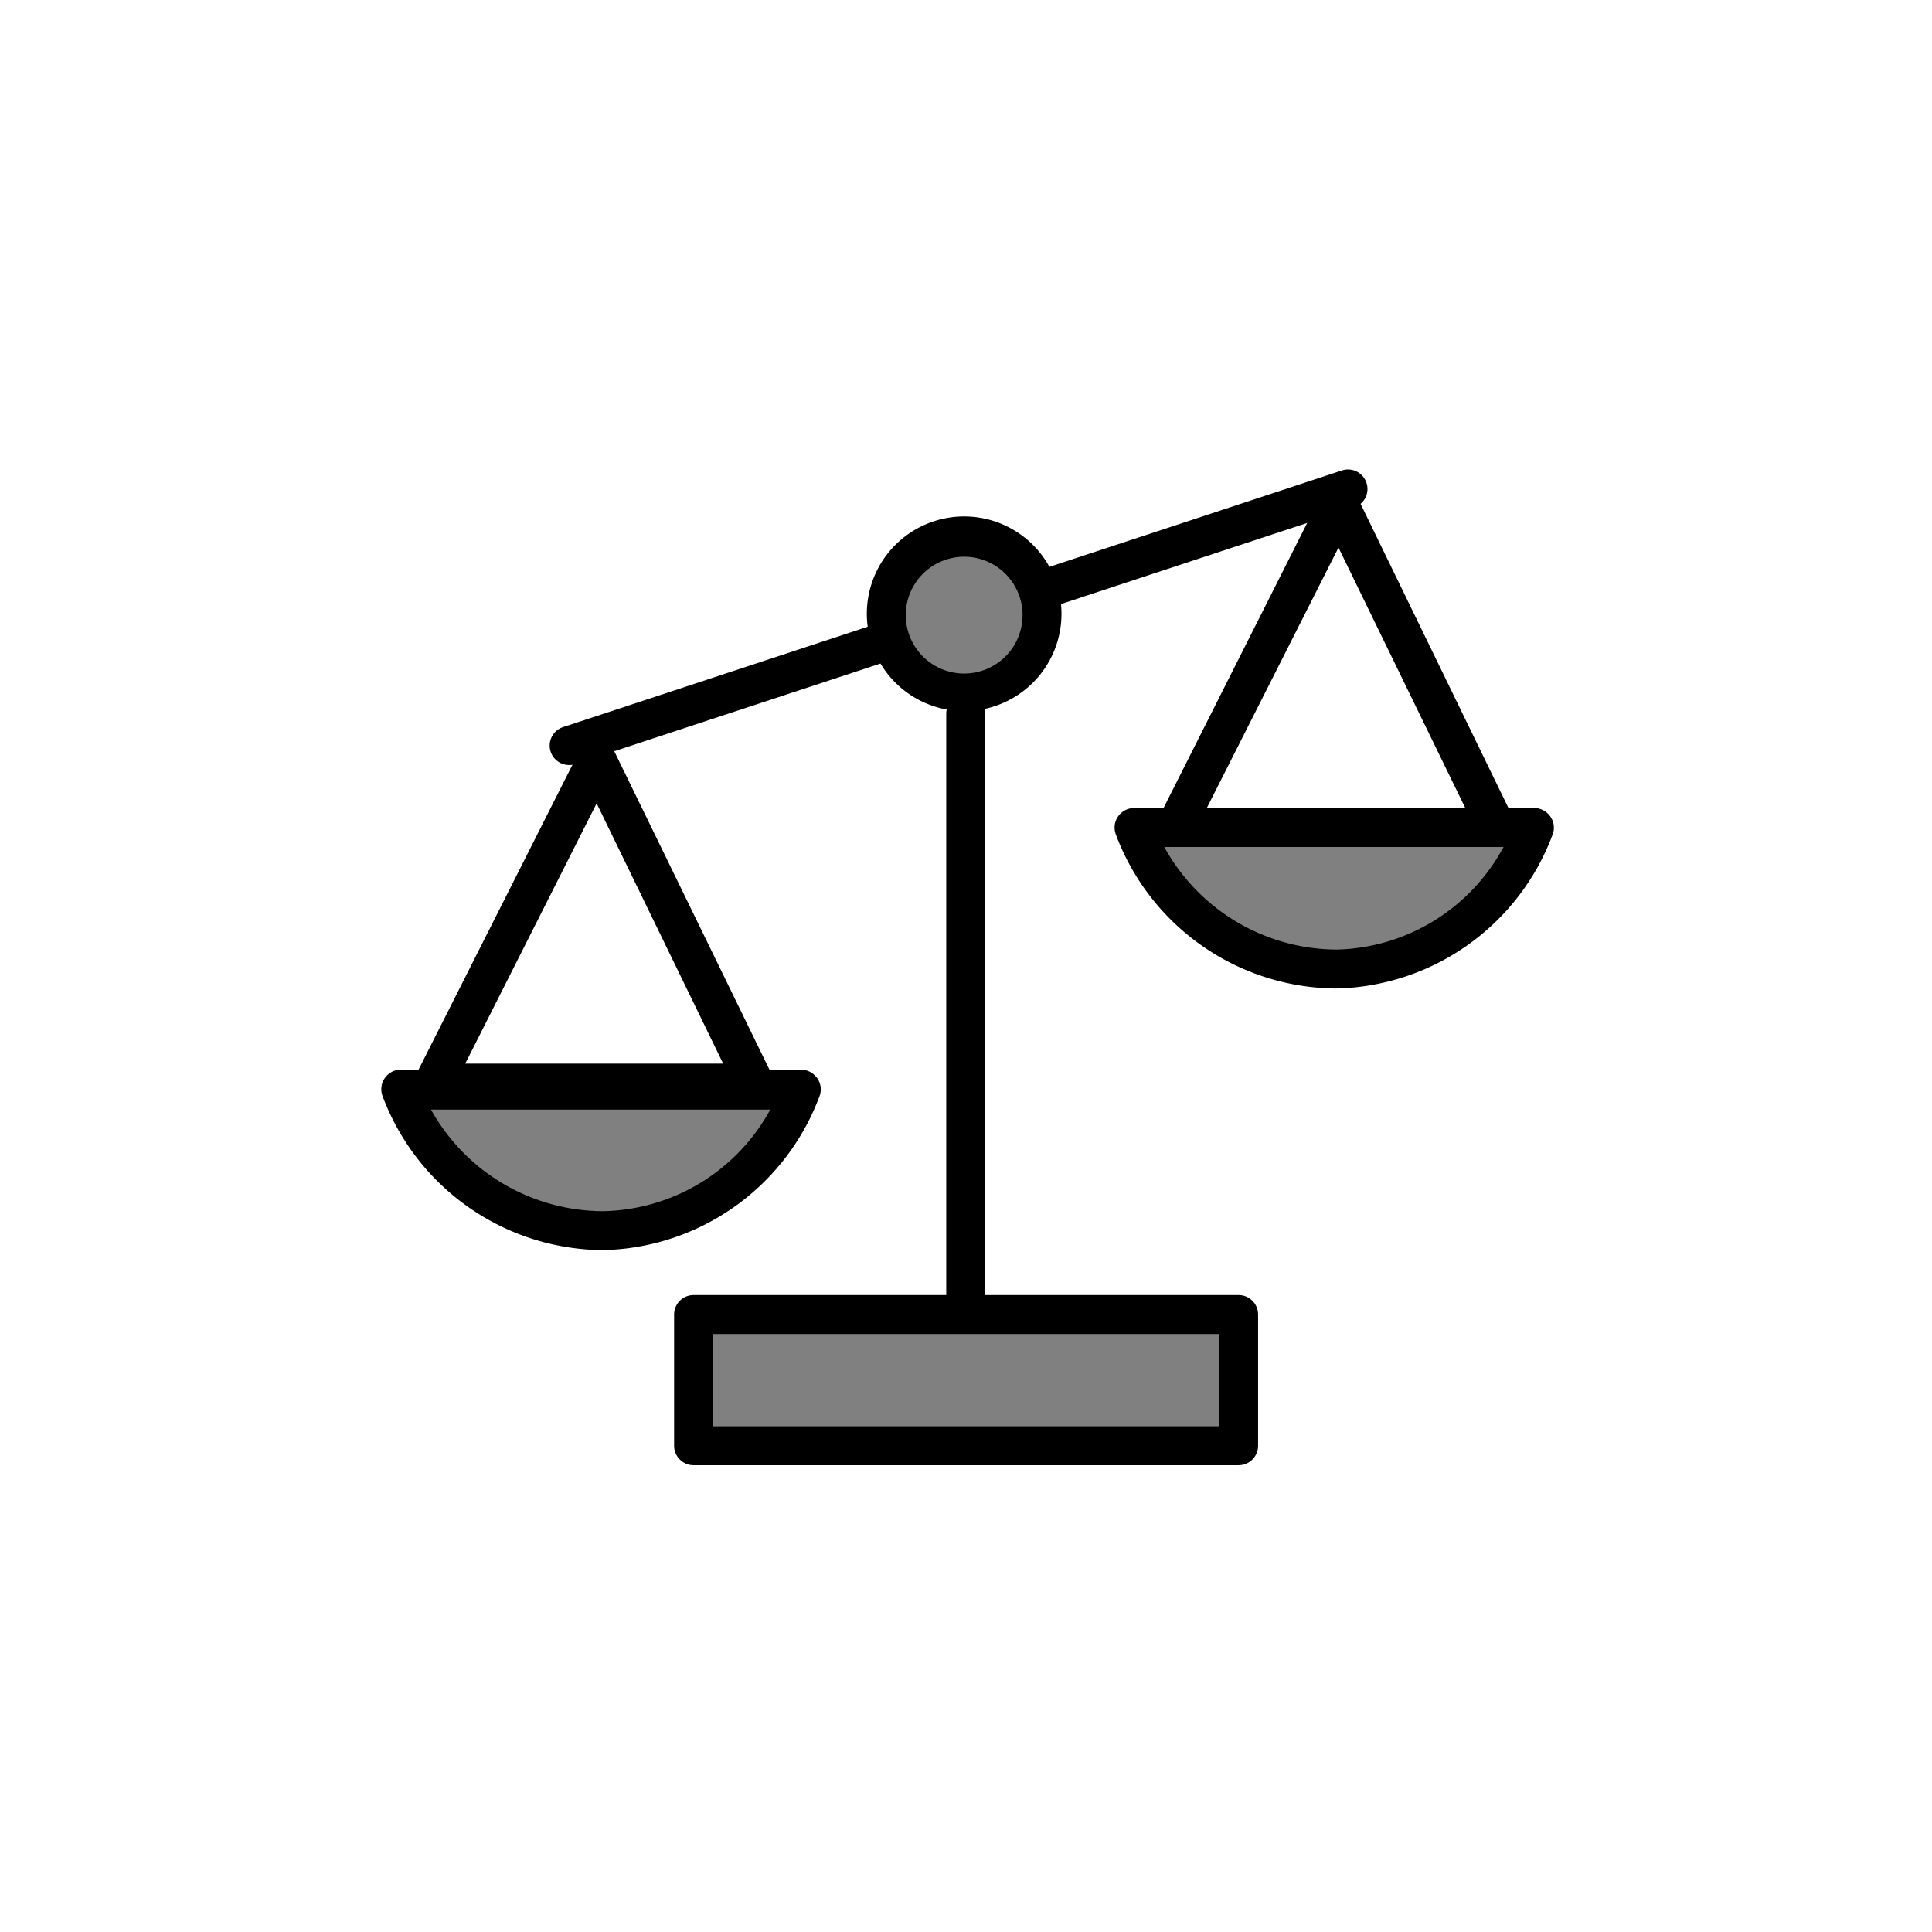 <svg class="triumph-svg-icon" xmlns="http://www.w3.org/2000/svg" width="1.38in" height="1.38in" viewBox="0 0 99.25 99.25">
  <defs>
    <style>
      .cls-1 {
        fill: #000000;
      }

      .cls-2 {
        fill: #808080;
      }
    </style>
  </defs>
  <g>
    <path class="cls-1" d="M29.24,39.3a1,1,0,0,1-.95-.68,1,1,0,0,1,.64-1.27l40-13.18a1,1,0,0,1,1.27.64,1,1,0,0,1-.64,1.26l-40,13.18A.84.84,0,0,1,29.24,39.3Z"/>
    <path class="cls-1" d="M49.61,68.06a1,1,0,0,1-1-1V36.66a1,1,0,0,1,2,0v30.4A1,1,0,0,1,49.61,68.06Z"/>
    <g>
      <rect class="cls-2" x="35.63" y="67.53" width="28.01" height="6.74"/>
      <path class="cls-1" d="M63.63,75.27h-28a1,1,0,0,1-1-1V67.53a1,1,0,0,1,1-1h28a1,1,0,0,1,1,1v6.74A1,1,0,0,1,63.63,75.27Zm-27-2h26V68.53h-26Z"/>
    </g>
    <path class="cls-1" d="M38.75,56.64H22.28a1,1,0,0,1-.9-1.45l8.39-16.62a1,1,0,0,1,.89-.55h0a1,1,0,0,1,.89.56L39.65,55.2a1,1,0,0,1-.9,1.44Zm-14.85-2H37.15l-6.5-13.37Z"/>
    <path class="cls-1" d="M76.86,43.5H60.39a1,1,0,0,1-.89-1.45l8.38-16.63a1,1,0,0,1,.9-.55,1,1,0,0,1,.9.57l8.08,16.62a1,1,0,0,1-.05,1A1,1,0,0,1,76.86,43.5ZM62,41.5H75.27L68.76,28.13Z"/>
    <g>
      <path class="cls-2" d="M41.16,56A11.23,11.23,0,0,1,31,63.22,11.11,11.11,0,0,1,20.59,56H41.16Z"/>
      <path class="cls-1" d="M31,64.22A12.17,12.17,0,0,1,19.65,56.3a1,1,0,0,1,.12-.92,1,1,0,0,1,.82-.43H41.15a1,1,0,0,1,.66.25,1,1,0,0,1,.28,1.14A12.15,12.15,0,0,1,31,64.22ZM22.14,57A10.15,10.15,0,0,0,31,62.22,10,10,0,0,0,39.57,57Z"/>
    </g>
    <g>
      <path class="cls-2" d="M78.82,42.52a11.22,11.22,0,0,1-10.14,7.26,11.1,11.1,0,0,1-10.42-7.27H78.82Z"/>
      <path class="cls-1" d="M68.68,50.78a12.16,12.16,0,0,1-11.36-7.92,1,1,0,0,1,.12-.92,1,1,0,0,1,.82-.43H78.81a1,1,0,0,1,.71.29,1,1,0,0,1,.23,1.1A12.15,12.15,0,0,1,68.68,50.78Zm-8.87-7.27a10.15,10.15,0,0,0,8.87,5.27,10,10,0,0,0,8.56-5.27Z"/>
    </g>
    <g>
      <circle class="cls-2" cx="49.53" cy="31.56" r="3.97"/>
      <path class="cls-1" d="M49.53,36.53a5,5,0,1,1,5-5A5,5,0,0,1,49.53,36.53Zm0-7.93a3,3,0,1,0,3,3A3,3,0,0,0,49.53,28.6Z"/>
    </g>
  </g>
</svg>
